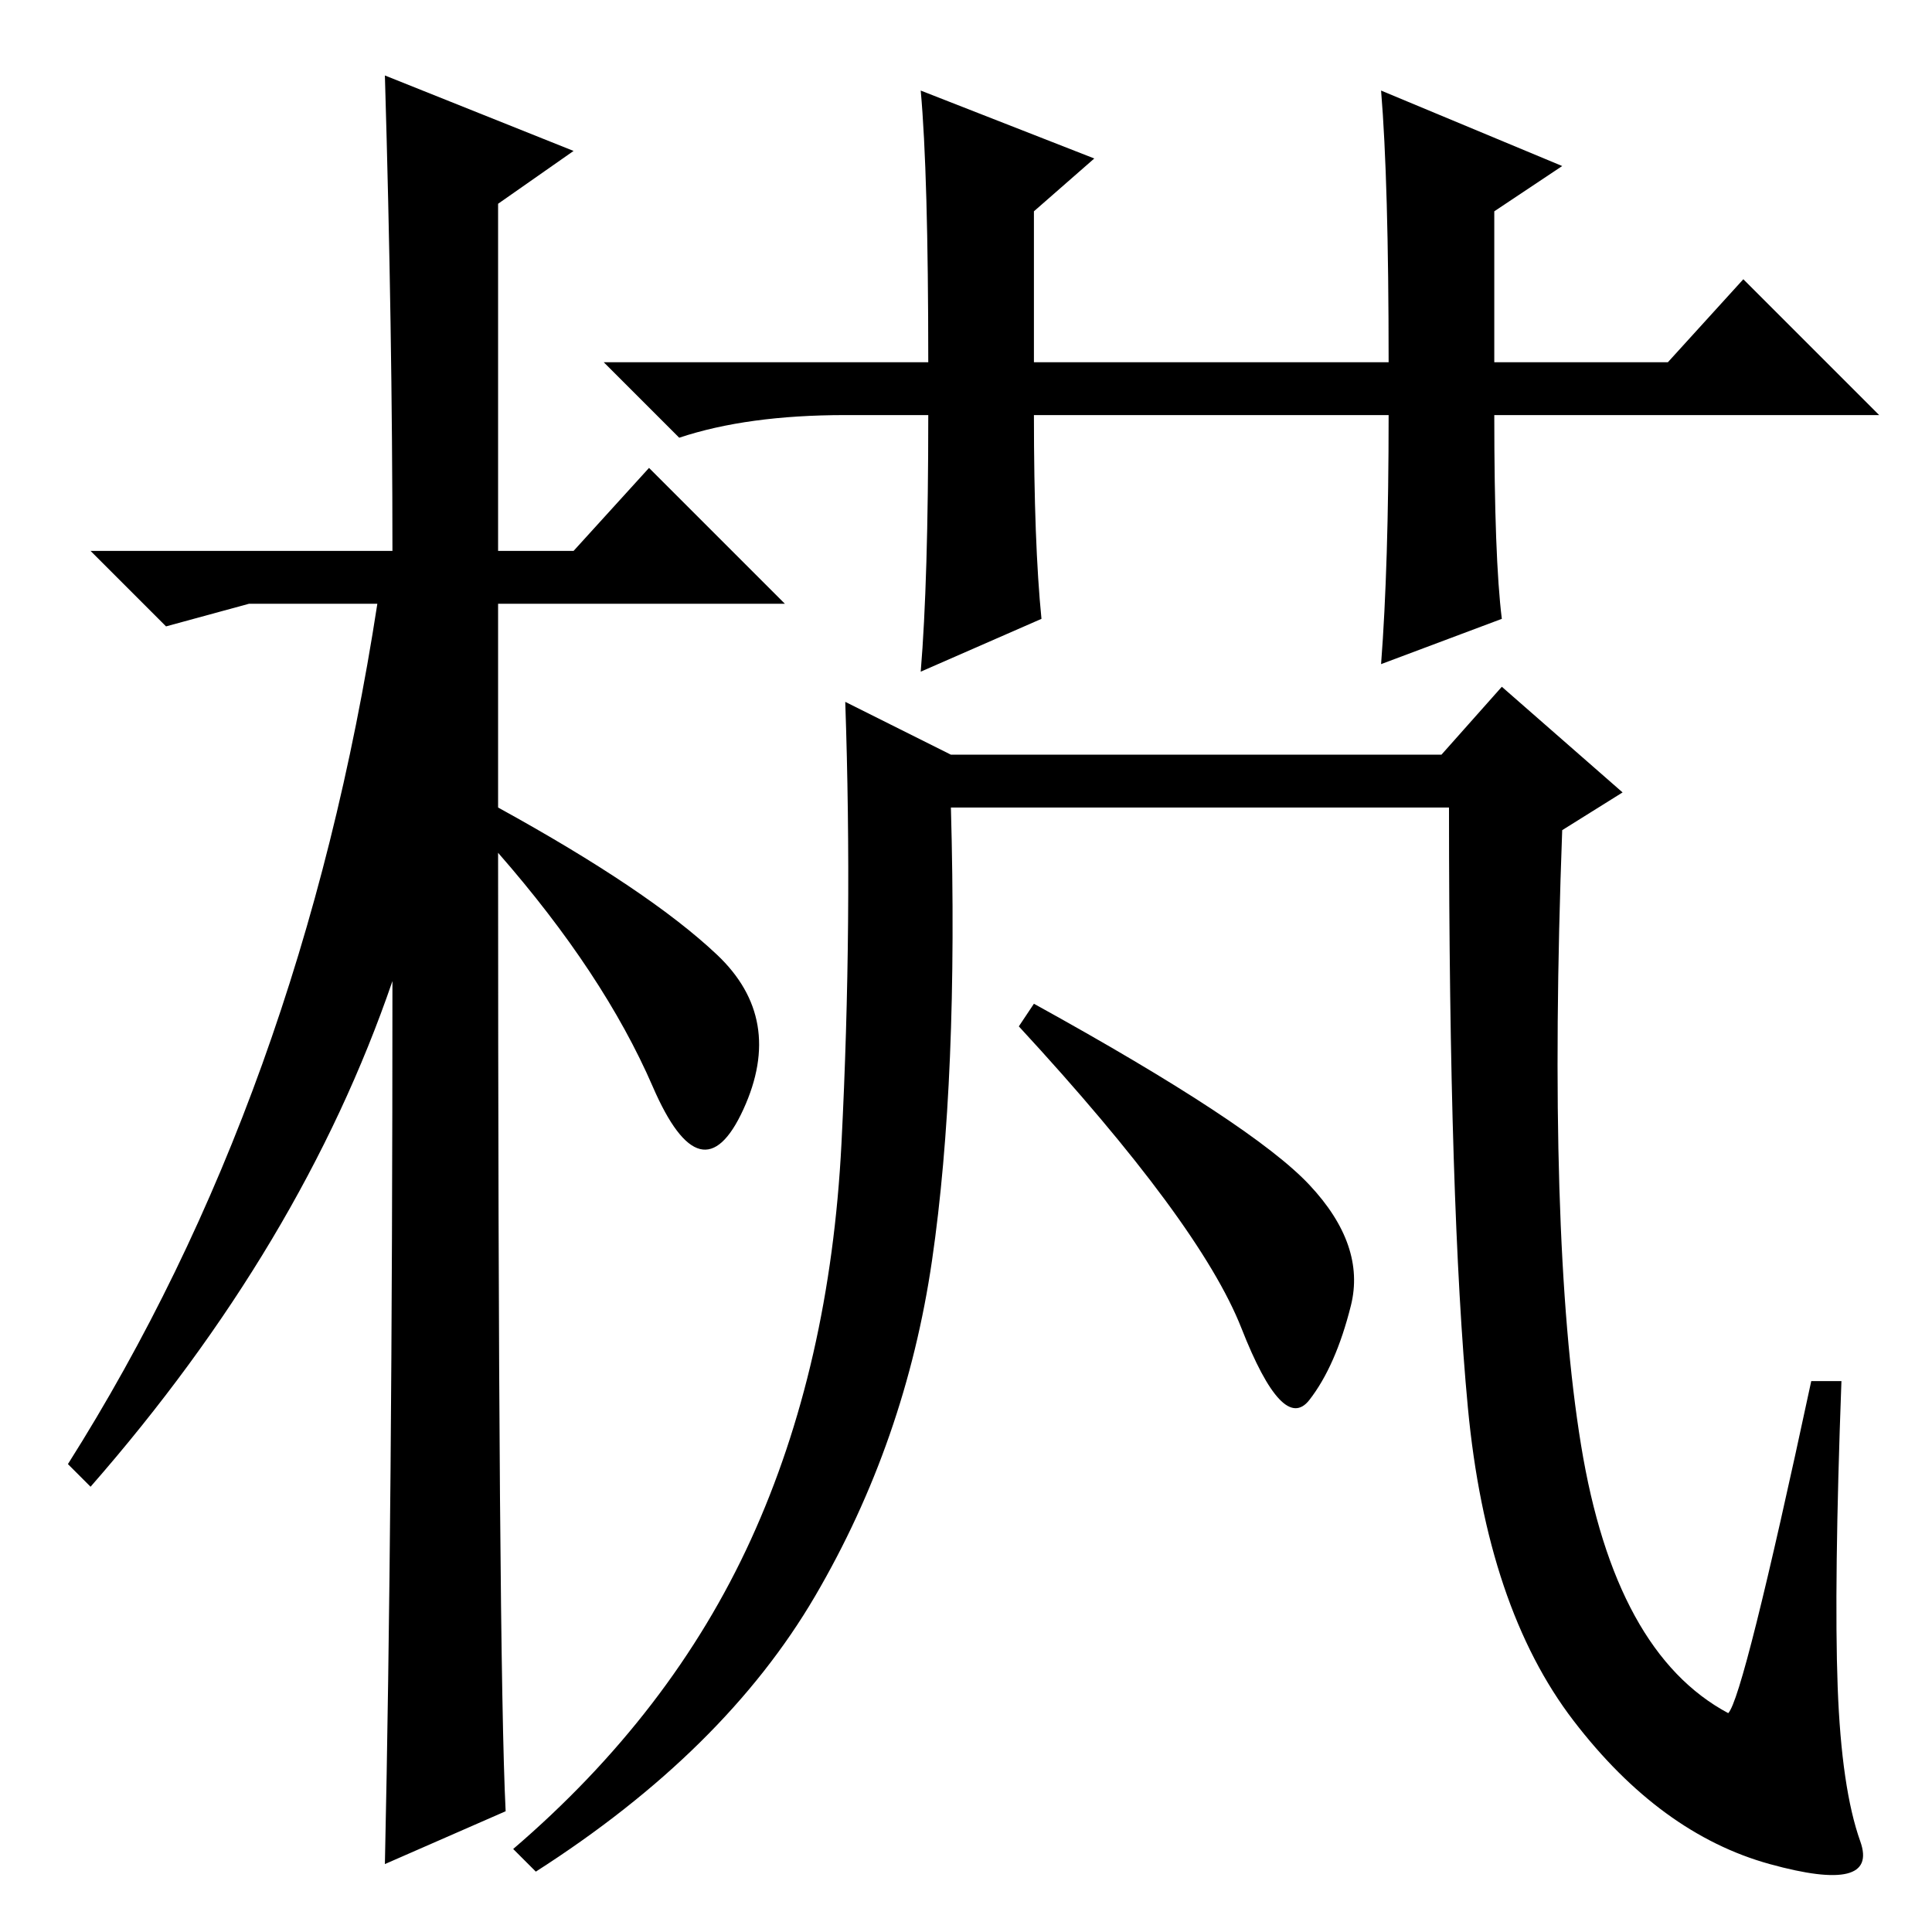 <?xml version="1.0" standalone="no"?>
<!DOCTYPE svg PUBLIC "-//W3C//DTD SVG 1.1//EN" "http://www.w3.org/Graphics/SVG/1.1/DTD/svg11.dtd" >
<svg xmlns="http://www.w3.org/2000/svg" xmlns:xlink="http://www.w3.org/1999/xlink" version="1.1" viewBox="0 -36 256 256">
  <g transform="matrix(1 0 0 -1 0 220)">
   <path fill="currentColor"
d="M67 16l-16 -7q1 46 1 117q-12 -35 -40 -67l-3 3q31 49 41 114h-17l-11 -3l-10 10h40q0 29 -1 63l25 -10l-10 -7v-46h10l10 11l18 -18h-38v-27q20 -11 29 -19.5t3.5 -20.5t-12 3t-20.5 31q0 -107 1 -127zM199 174l-16 -6q1 13 1 33h-47q0 -17 1 -27l-16 -7q1 12 1 34h-11
q-13 0 -22 -3l-10 10h43q0 25 -1 36l23 -9l-8 -7v-20h47q0 24 -1 36l24 -10l-9 -6v-20h23l10 11l18 -18h-51q0 -19 1 -27zM209.5 64.5q4.5 -27.5 19.5 -35.5q2 2 11 44h4q-1 -27 -0.5 -40.5t3 -20.5t-12 -3t-26 19t-14 41.5t-2.5 79.5h-66q1 -36 -2.5 -60t-15.5 -44.5
t-37 -36.5l-3 3q21 18 31.5 41t12 52.5t0.5 58.5l14 -7h65l8 9l16 -14l-8 -5q-2 -54 2.5 -81.5zM173.5 99q7.5 -8 5.5 -16t-5.5 -12.5t-9 9.5t-29.5 40l2 3q29 -16 36.5 -24z" />
  </g>

</svg>
